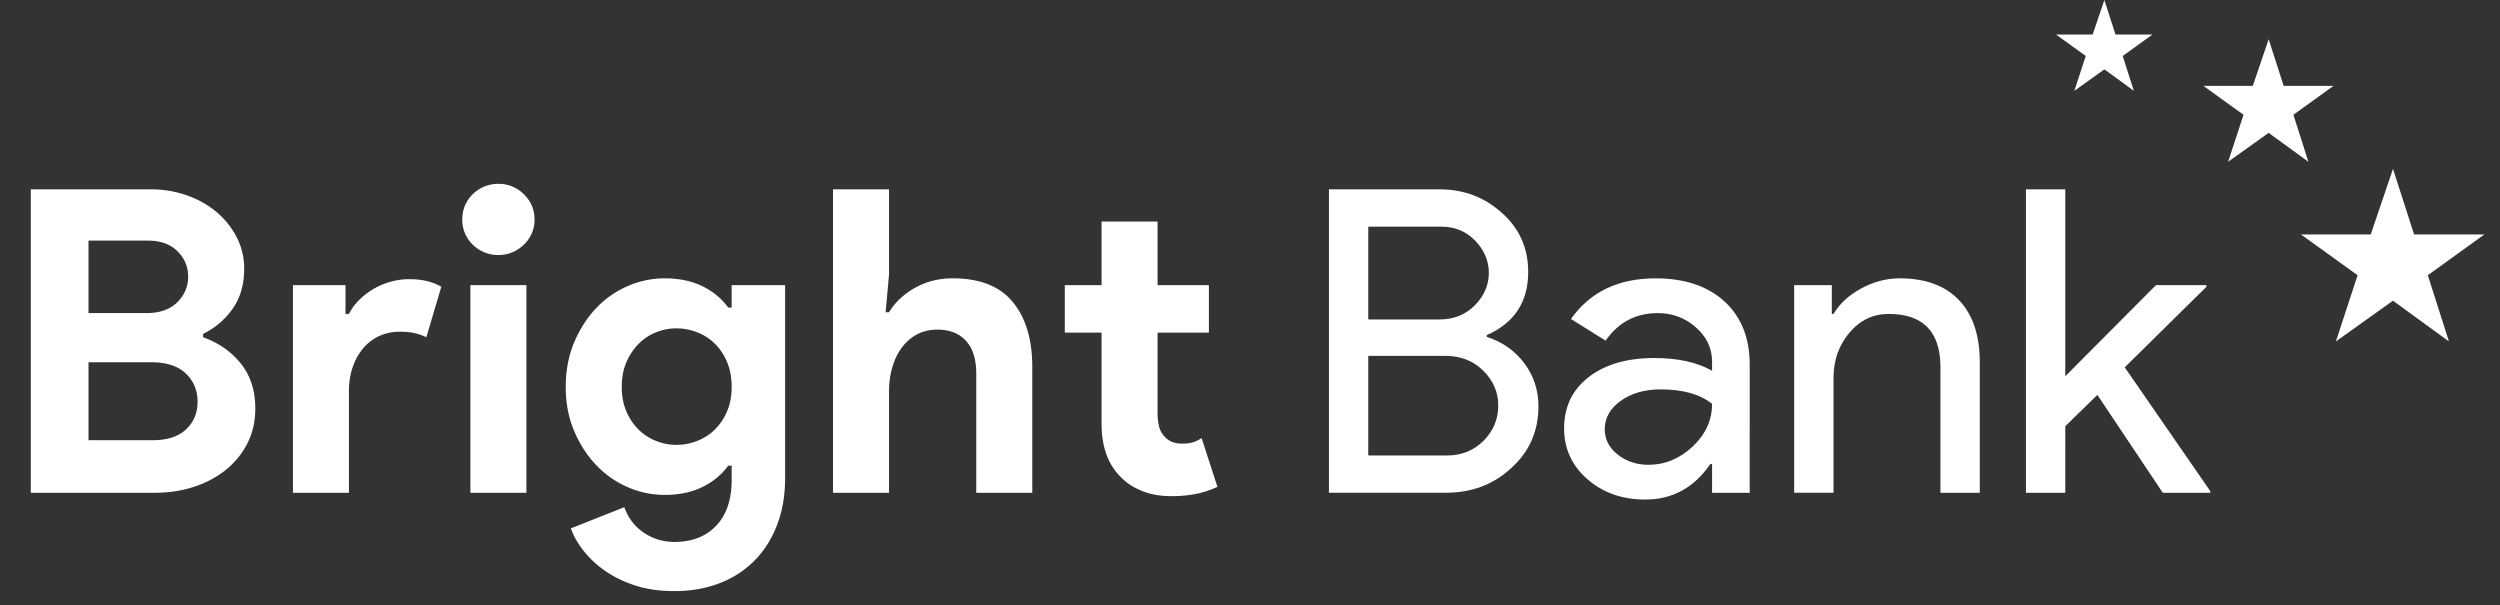 <svg width="223" height="54" viewBox="0 0 223 54" xmlns="http://www.w3.org/2000/svg">
    <rect x="0" y="0" width="223" height="54" fill="#333333" stroke="none"/>
    <g fill="#FFF" fill-rule="evenodd">
        <path d="M128.954 43.955c2.314 0 4.259-.73 5.836-2.192 1.627-1.462 2.44-3.302 2.44-5.52 0-1.436-.419-2.715-1.258-3.836-.84-1.121-1.958-1.909-3.357-2.362v-.152c2.467-1.083 3.7-2.96 3.7-5.632 0-2.117-.775-3.868-2.326-5.254-1.552-1.411-3.408-2.117-5.57-2.117h-9.879v27.065h10.414zm-.534-15.46h-6.37v-8.278h6.522c1.195 0 2.2.415 3.013 1.247.814.857 1.221 1.814 1.221 2.873 0 1.083-.42 2.054-1.259 2.91-.839.832-1.881 1.248-3.127 1.248zm.686 12.134h-7.057v-8.883h6.905c1.347 0 2.466.44 3.356 1.323.89.882 1.335 1.915 1.335 3.1 0 1.209-.432 2.255-1.297 3.137-.89.882-1.97 1.323-3.242 1.323zm17.66 3.93c2.416 0 4.35-1.058 5.799-3.174h.152v2.57h3.357V32.539c0-2.394-.75-4.277-2.25-5.65-1.501-1.374-3.548-2.06-6.142-2.06-3.331 0-5.849 1.209-7.552 3.628l3.09 1.928c1.144-1.638 2.695-2.457 4.653-2.457 1.297 0 2.428.422 3.395 1.266.966.844 1.45 1.871 1.45 3.08v.795c-1.349-.756-3.065-1.134-5.15-1.134-2.441 0-4.393.567-5.855 1.7-1.463 1.135-2.194 2.66-2.194 4.574 0 1.815.693 3.327 2.08 4.536 1.385 1.21 3.108 1.815 5.168 1.815zm.268-3.099c-1.043 0-1.952-.302-2.728-.907-.775-.605-1.163-1.36-1.163-2.268 0-1.008.477-1.852 1.43-2.533.954-.68 2.143-1.02 3.567-1.02 1.958 0 3.484.428 4.577 1.285 0 1.462-.578 2.734-1.735 3.818-1.157 1.083-2.473 1.625-3.948 1.625zm16.516 2.495V33.711c0-1.562.47-2.904 1.411-4.026.941-1.12 2.111-1.682 3.51-1.682 3 0 4.539 1.512 4.615 4.536v11.416h3.51V32.313c0-2.394-.617-4.24-1.85-5.538-1.234-1.298-2.995-1.947-5.284-1.947-1.195 0-2.346.303-3.452.907-1.106.605-1.926 1.361-2.46 2.268h-.153v-2.57h-3.356v18.522h3.509zm20.674 0V38.02l2.86-2.797 5.837 8.732h4.234v-.151l-7.629-11.038 7.285-7.182v-.151h-4.5l-8.087 8.127V16.89h-3.51v27.065h3.51z" fill-rule="nonzero"/>
        <path d="M13.808 43.955c1.246 0 2.41-.176 3.49-.53 1.081-.352 2.028-.856 2.842-1.511a7.23 7.23 0 0 0 1.926-2.363c.47-.92.706-1.959.706-3.118 0-1.588-.426-2.917-1.278-3.988-.852-1.071-1.977-1.859-3.376-2.363v-.302a6.87 6.87 0 0 0 2.613-2.211c.7-.97 1.05-2.174 1.05-3.61a6.04 6.04 0 0 0-.65-2.76 7.226 7.226 0 0 0-1.773-2.249c-.75-.642-1.634-1.146-2.651-1.512a9.632 9.632 0 0 0-3.28-.548H2.747v27.065h11.061zm-.763-16.027h-5.15v-6.464h5.303c1.119 0 1.996.315 2.632.945.635.63.953 1.386.953 2.268 0 .882-.324 1.644-.972 2.287-.649.642-1.57.964-2.766.964zm.572 11.34H7.896v-6.955h5.569c1.373 0 2.41.333 3.109 1.001.699.668 1.048 1.506 1.048 2.514 0 1.008-.343 1.833-1.03 2.476-.686.642-1.678.964-2.975.964zm17.508 4.687v-9.072c0-.756.108-1.455.325-2.098a5.251 5.251 0 0 1 .915-1.682c.394-.479.871-.85 1.43-1.115a4.317 4.317 0 0 1 1.87-.397c.534 0 .985.044 1.354.132.368.088.705.208 1.01.36l1.335-4.499a4.578 4.578 0 0 0-1.201-.491c-.47-.126-1.036-.19-1.697-.19-.534 0-1.075.076-1.622.228a6.296 6.296 0 0 0-1.525.642c-.47.277-.897.605-1.278.983a4.788 4.788 0 0 0-.916 1.247h-.305v-2.57H26.13v18.522h4.996zm13.313-21.206c.89 0 1.653-.309 2.288-.926a3.018 3.018 0 0 0 .954-2.249c0-.882-.318-1.632-.954-2.25a3.168 3.168 0 0 0-2.288-.925c-.433 0-.846.082-1.24.245a3.18 3.18 0 0 0-1.717 1.683 3.08 3.08 0 0 0-.247 1.247 3.08 3.08 0 0 0 .934 2.25c.292.289.636.516 1.03.68.394.163.807.245 1.24.245zm2.517 21.206V25.433h-4.997v18.522h4.997zm13.198 8.77c1.475 0 2.816-.234 4.024-.7a8.783 8.783 0 0 0 3.109-2.003c.864-.87 1.538-1.928 2.021-3.175.484-1.248.725-2.653.725-4.215V25.433h-4.768v2.003h-.305c-.585-.806-1.354-1.442-2.308-1.909-.953-.466-2.079-.699-3.375-.699a8.18 8.18 0 0 0-3.262.68 8.553 8.553 0 0 0-2.803 1.947c-.814.844-1.475 1.865-1.984 3.062-.508 1.197-.763 2.526-.763 3.988 0 1.462.255 2.785.763 3.969.509 1.184 1.17 2.199 1.984 3.043a8.553 8.553 0 0 0 2.803 1.947 8.18 8.18 0 0 0 3.262.68c1.296 0 2.422-.233 3.375-.7.954-.466 1.723-1.102 2.308-1.908h.305v1.285c0 1.739-.458 3.093-1.373 4.063-.915.97-2.162 1.456-3.738 1.456-.992 0-1.895-.271-2.708-.813-.814-.542-1.399-1.304-1.755-2.287l-4.768 1.89c.229.655.598 1.31 1.106 1.966a8.943 8.943 0 0 0 1.907 1.795c.763.542 1.66.983 2.69 1.323 1.03.34 2.206.51 3.528.51zm.19-13.041a4.92 4.92 0 0 1-1.792-.34 4.665 4.665 0 0 1-1.564-1.002 4.99 4.99 0 0 1-1.106-1.626c-.28-.642-.42-1.38-.42-2.211 0-.832.14-1.569.42-2.211.28-.643.648-1.191 1.106-1.645a4.53 4.53 0 0 1 1.564-1.02 4.92 4.92 0 0 1 1.793-.34c.61 0 1.214.113 1.811.34a4.62 4.62 0 0 1 1.583 1.001c.458.441.827.99 1.107 1.645s.42 1.398.42 2.23c0 .832-.14 1.569-.42 2.211a4.99 4.99 0 0 1-1.107 1.626 4.62 4.62 0 0 1-1.583 1.001 5.07 5.07 0 0 1-1.811.34zm18.958 4.271v-9.034c0-.756.095-1.468.286-2.136.19-.668.47-1.254.84-1.758.368-.504.82-.9 1.353-1.19.534-.29 1.145-.435 1.831-.435 1.094 0 1.946.334 2.556 1.002.61.667.915 1.644.915 2.93v10.621h4.997V32.728c0-2.444-.578-4.372-1.735-5.783-1.157-1.411-2.944-2.117-5.36-2.117-1.245 0-2.37.284-3.375.85-1.005.568-1.774 1.292-2.308 2.174h-.305l.305-3.364V16.89h-4.997v27.065h4.997zm25.175.302c.814 0 1.558-.069 2.231-.208a8.29 8.29 0 0 0 1.889-.623l-1.412-4.347c-.229.151-.47.27-.724.359-.255.088-.598.132-1.03.132-.662 0-1.17-.201-1.526-.605a1.913 1.913 0 0 1-.515-.926 5.025 5.025 0 0 1-.134-1.19v-7.182h4.578v-4.234h-4.578v-5.67H98.26v5.67h-3.28v4.234h3.28v8.127c0 2.091.597 3.704 1.792 4.838.509.504 1.138.9 1.888 1.19.75.29 1.596.435 2.537.435zM213.455 15.062l1.884 5.855h6.264l-5.042 3.633 1.884 5.905-4.99-3.634-5.093 3.634 1.935-5.905-5.042-3.633h6.213l1.987-5.855zm-11.09-11.564 1.338 4.159h4.45l-3.582 2.581 1.339 4.195-3.546-2.582-3.617 2.582 1.374-4.195-3.581-2.581h4.413l1.411-4.159zM187.71 0l.991 3.08H192l-2.654 1.913.992 3.107-2.626-1.912-2.68 1.912 1.018-3.107-2.653-1.912h3.27L187.71 0z"/>
    </g>
</svg>
